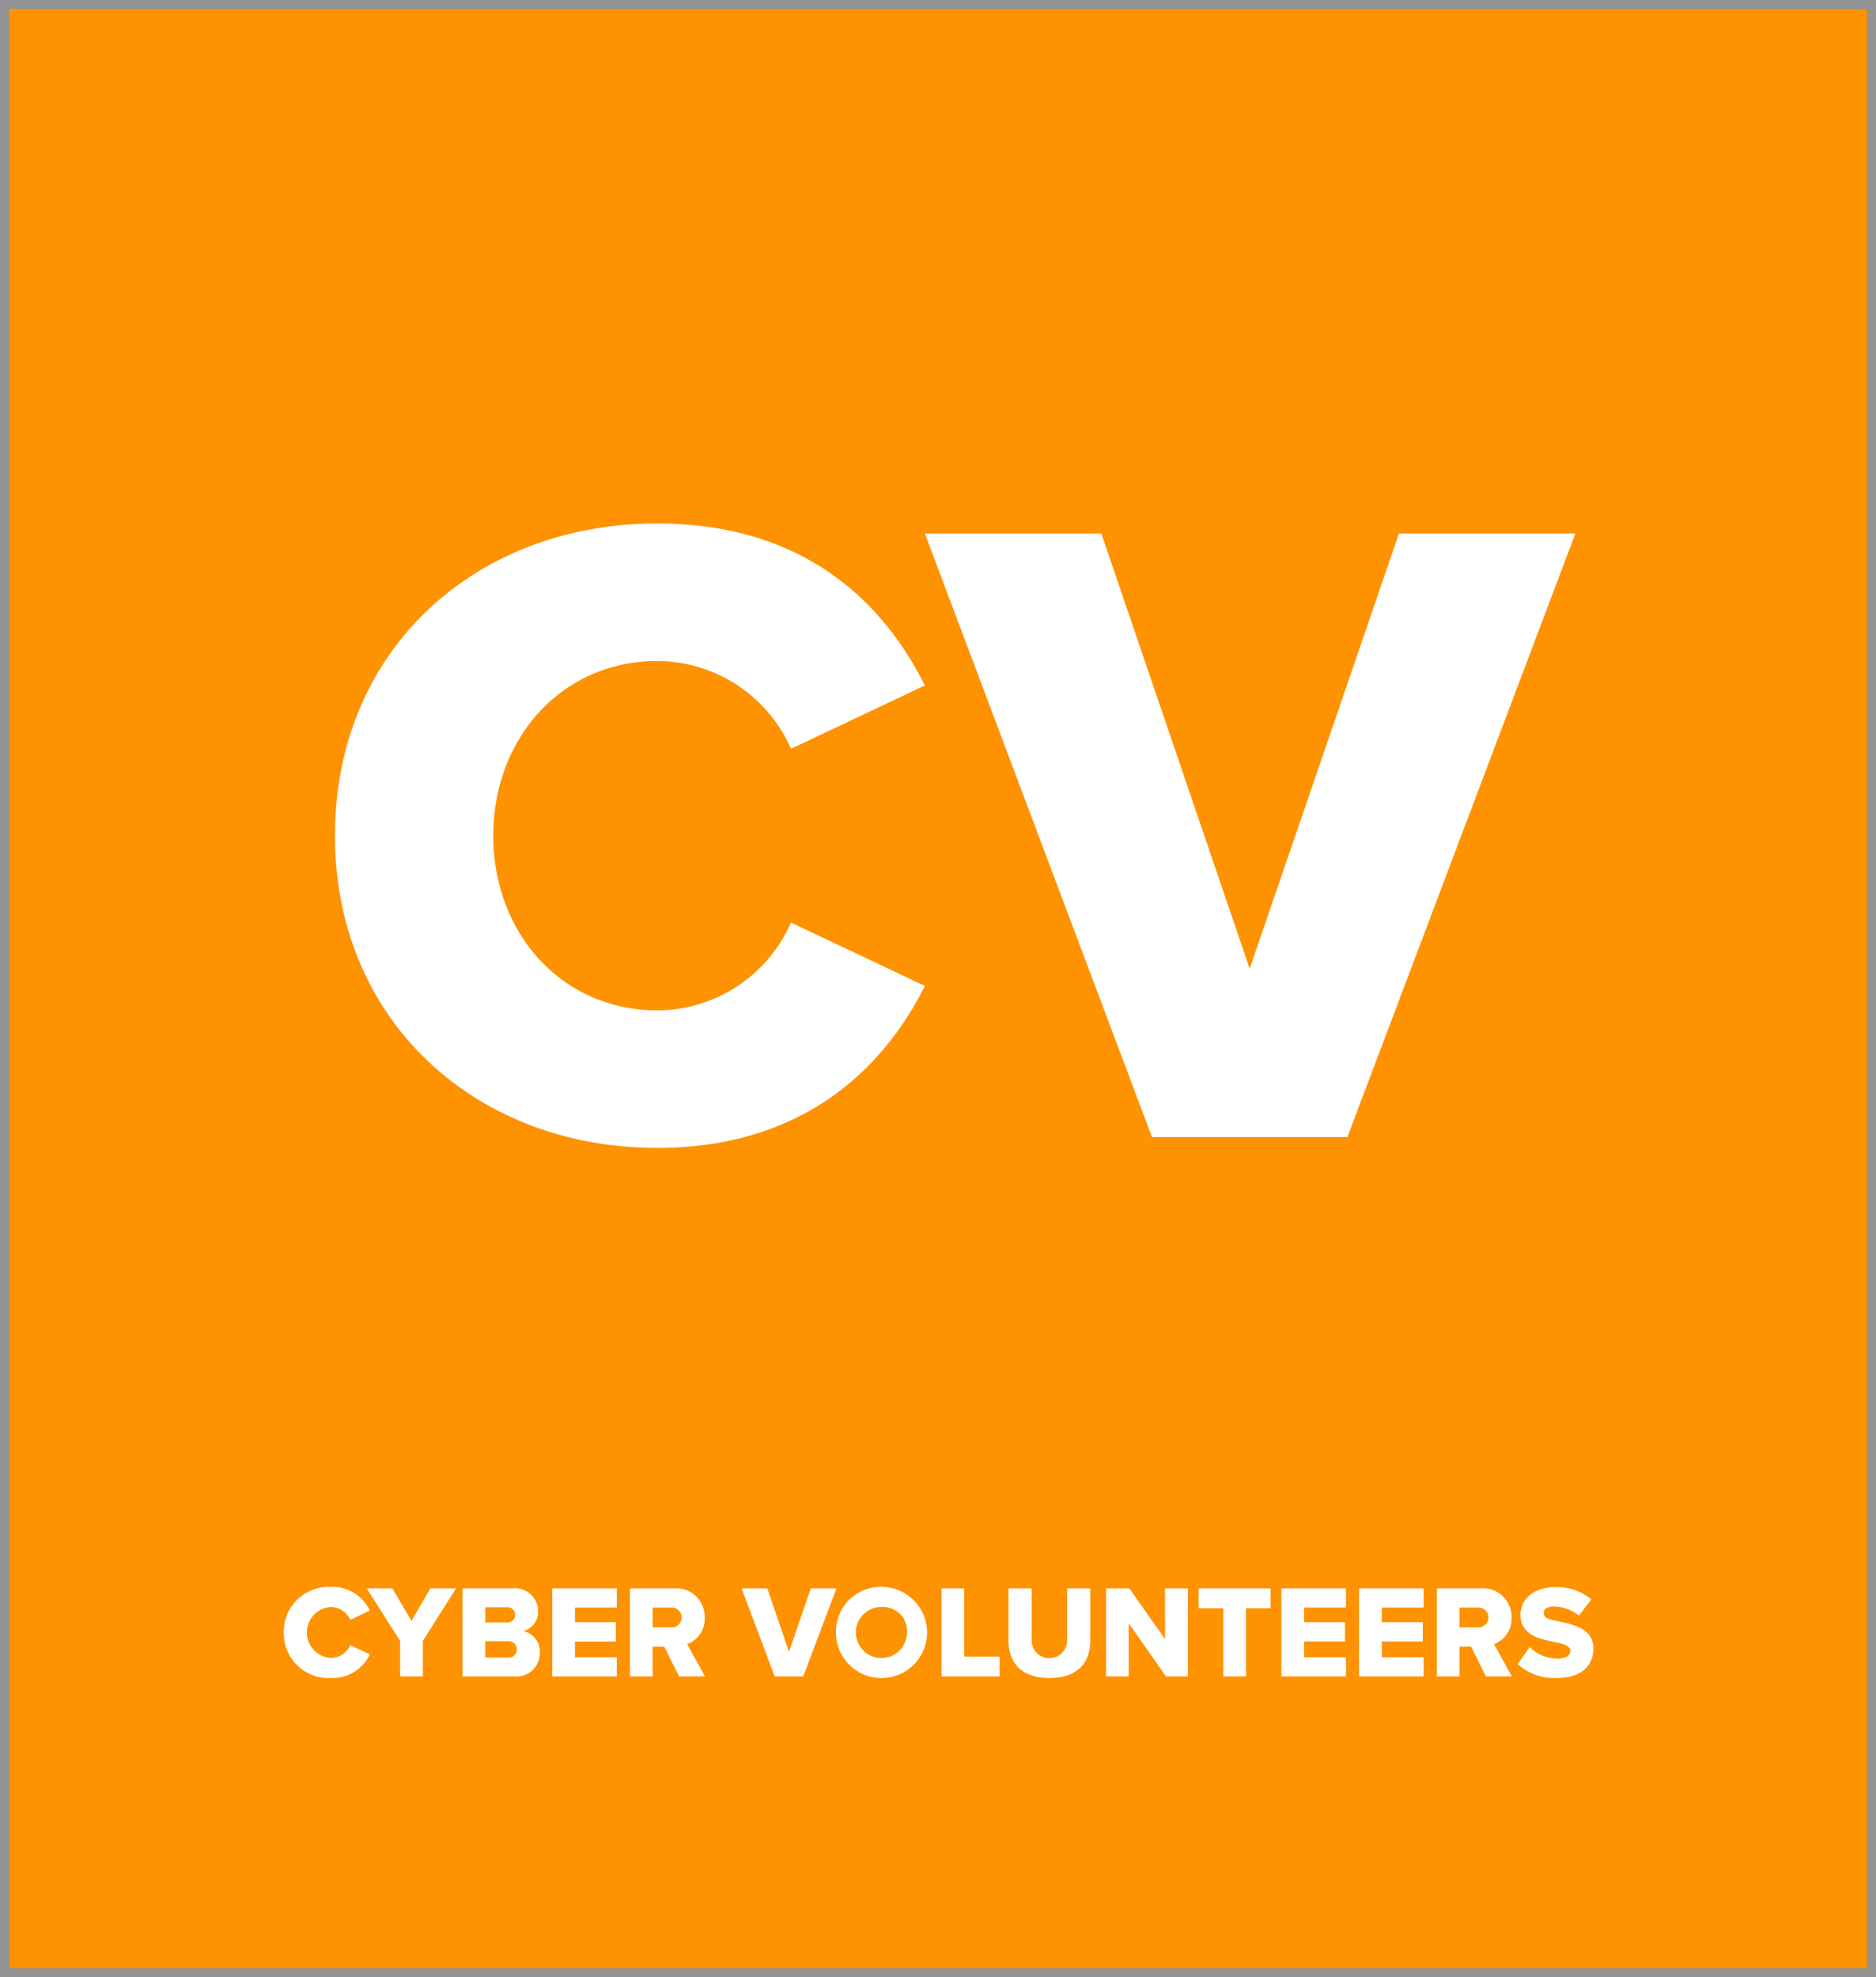 <svg id="Layer_1" data-name="Layer 1" xmlns="http://www.w3.org/2000/svg" xmlns:xlink="http://www.w3.org/1999/xlink" viewBox="0 0 208.878 220.089"><rect x="0" y="0" width="208.878" height="220.089" fill="#333333" stroke="none"/><defs><style>.cls-1,.cls-4{fill:none;}.cls-2{clip-path:url(#clip-path);}.cls-3{fill:#ff9200;}.cls-4{stroke:#929292;}.cls-5{clip-path:url(#clip-path-2);}.cls-6{fill:#fff;}</style><clipPath id="clip-path" transform="translate(-0.02 0.01)"><rect class="cls-1" x="-1.054" y="-1.084" width="211.026" height="222.237"/></clipPath><clipPath id="clip-path-2" transform="translate(-0.02 0.01)"><rect class="cls-1" x="-15.221" y="1.539" width="239.359" height="216.99"/></clipPath></defs><g class="cls-2"><rect class="cls-3" x="0.5" y="0.5" width="207.878" height="219.089"/><rect class="cls-4" x="0.5" y="0.5" width="207.878" height="219.089"/></g><g class="cls-5"><path class="cls-6" d="M37.316,93.016c0-20.752,15.715-34.755,35.863-34.755,16.723,0,25.386,9.167,29.819,18.032L88.088,83.345a16.302,16.302,0,0,0-14.91-9.771c-10.477,0-18.233,8.462-18.233,19.442s7.757,19.442,18.233,19.442a16.302,16.302,0,0,0,14.91-9.771l14.909,7.052c-4.332,8.664-13.096,18.032-29.819,18.032C53.031,127.771,37.316,113.668,37.316,93.016Z" transform="translate(-0.02 0.01)"/><path class="cls-6" d="M102.997,59.37h19.644l16.521,48.455,16.622-48.455h19.645L150.042,126.562H128.282Z" transform="translate(-0.02 0.01)"/><path class="cls-6" d="M31.613,181.714a4.984,4.984,0,0,1,5.231-5.069,4.558,4.558,0,0,1,4.35,2.631l-2.175,1.028a2.378,2.378,0,0,0-2.175-1.426,2.842,2.842,0,0,0,0,5.672,2.378,2.378,0,0,0,2.175-1.425l2.175,1.028a4.588,4.588,0,0,1-4.35,2.631A4.993,4.993,0,0,1,31.613,181.714Z" transform="translate(-0.02 0.01)"/><path class="cls-6" d="M44.571,182.654l-3.718-5.848H43.704l2.131,3.614,2.101-3.614h2.865L47.099,182.654v3.953H44.571Z" transform="translate(-0.02 0.01)"/><path class="cls-6" d="M51.52,176.806h5.554a2.573,2.573,0,0,1,2.865,2.498,2.189,2.189,0,0,1-1.675,2.248,2.347,2.347,0,0,1,1.866,2.396A2.608,2.608,0,0,1,57.25,186.607H51.52Zm4.981,3.791a.83.83,0,0,0,.867-.853.819.819,0,0,0-.867-.838H54.047v1.69Zm.088,3.908a.877.877,0,0,0,.97-.896.907.907,0,0,0-.97-.926h-2.542v1.822Z" transform="translate(-0.02 0.01)"/><path class="cls-6" d="M61.509,176.806h7.185v2.131H64.037v1.631h4.555v2.146H64.037v1.763h4.658v2.131H61.509Z" transform="translate(-0.02 0.01)"/><path class="cls-6" d="M73.982,183.286h-1.293v3.321H70.162v-9.801h4.908a3.156,3.156,0,0,1,3.409,3.262,2.971,2.971,0,0,1-1.955,2.939l1.999,3.6H75.628Zm.706-4.349H72.689v2.204H74.688a1.108,1.108,0,1,0,0-2.204Z" transform="translate(-0.02 0.01)"/><path class="cls-6" d="M82.59,176.806h2.865l2.41,7.067L90.29,176.806h2.865l-3.703,9.801H86.279Z" transform="translate(-0.02 0.01)"/><path class="cls-6" d="M98.34,176.644a5.073,5.073,0,1,1-5.246,5.069A4.976,4.976,0,0,1,98.34,176.644Zm0,2.233A2.842,2.842,0,1,0,101,181.714,2.645,2.645,0,0,0,98.34,178.878Z" transform="translate(-0.02 0.01)"/><path class="cls-6" d="M104.848,176.806h2.527V184.403H111.313v2.204h-6.465Z" transform="translate(-0.02 0.01)"/><path class="cls-6" d="M112.311,176.806h2.571v5.745a1.977,1.977,0,1,0,3.953,0v-5.745h2.571v5.818c0,2.439-1.396,4.159-4.541,4.159s-4.555-1.734-4.555-4.145Z" transform="translate(-0.02 0.01)"/><path class="cls-6" d="M125.695,180.685v5.922h-2.527v-9.801h2.601l3.968,5.643v-5.643h2.542v9.801h-2.439Z" transform="translate(-0.02 0.01)"/><path class="cls-6" d="M136.228,179.01H133.48v-2.204h8.009v2.204h-2.733v7.597H136.228Z" transform="translate(-0.02 0.01)"/><path class="cls-6" d="M142.692,176.806h7.186v2.131h-4.658v1.631h4.555v2.146h-4.555v1.763h4.658v2.131h-7.186Z" transform="translate(-0.02 0.01)"/><path class="cls-6" d="M151.345,176.806h7.186v2.131h-4.658v1.631h4.555v2.146h-4.555v1.763h4.658v2.131h-7.186Z" transform="translate(-0.02 0.01)"/><path class="cls-6" d="M163.819,183.286h-1.293v3.321h-2.527v-9.801h4.907a3.156,3.156,0,0,1,3.409,3.262,2.971,2.971,0,0,1-1.954,2.939l1.998,3.6h-2.895Zm.705-4.349h-1.998v2.204h1.998a1.108,1.108,0,1,0,0-2.204Z" transform="translate(-0.02 0.01)"/><path class="cls-6" d="M170.341,183.331a4.429,4.429,0,0,0,3.13,1.293c.867,0,1.395-.368,1.395-.838,0-.559-.632-.778-1.675-.999-1.616-.323-3.879-.735-3.879-3.057,0-1.645,1.396-3.071,3.908-3.071a5.981,5.981,0,0,1,3.982,1.367l-1.382,1.807a4.554,4.554,0,0,0-2.763-1.014c-.837,0-1.16.338-1.16.765,0,.514.603.69,1.689.896,1.616.339,3.85.809,3.85,3.027,0,1.969-1.454,3.277-4.085,3.277a5.993,5.993,0,0,1-4.349-1.558Z" transform="translate(-0.02 0.01)"/></g></svg>
